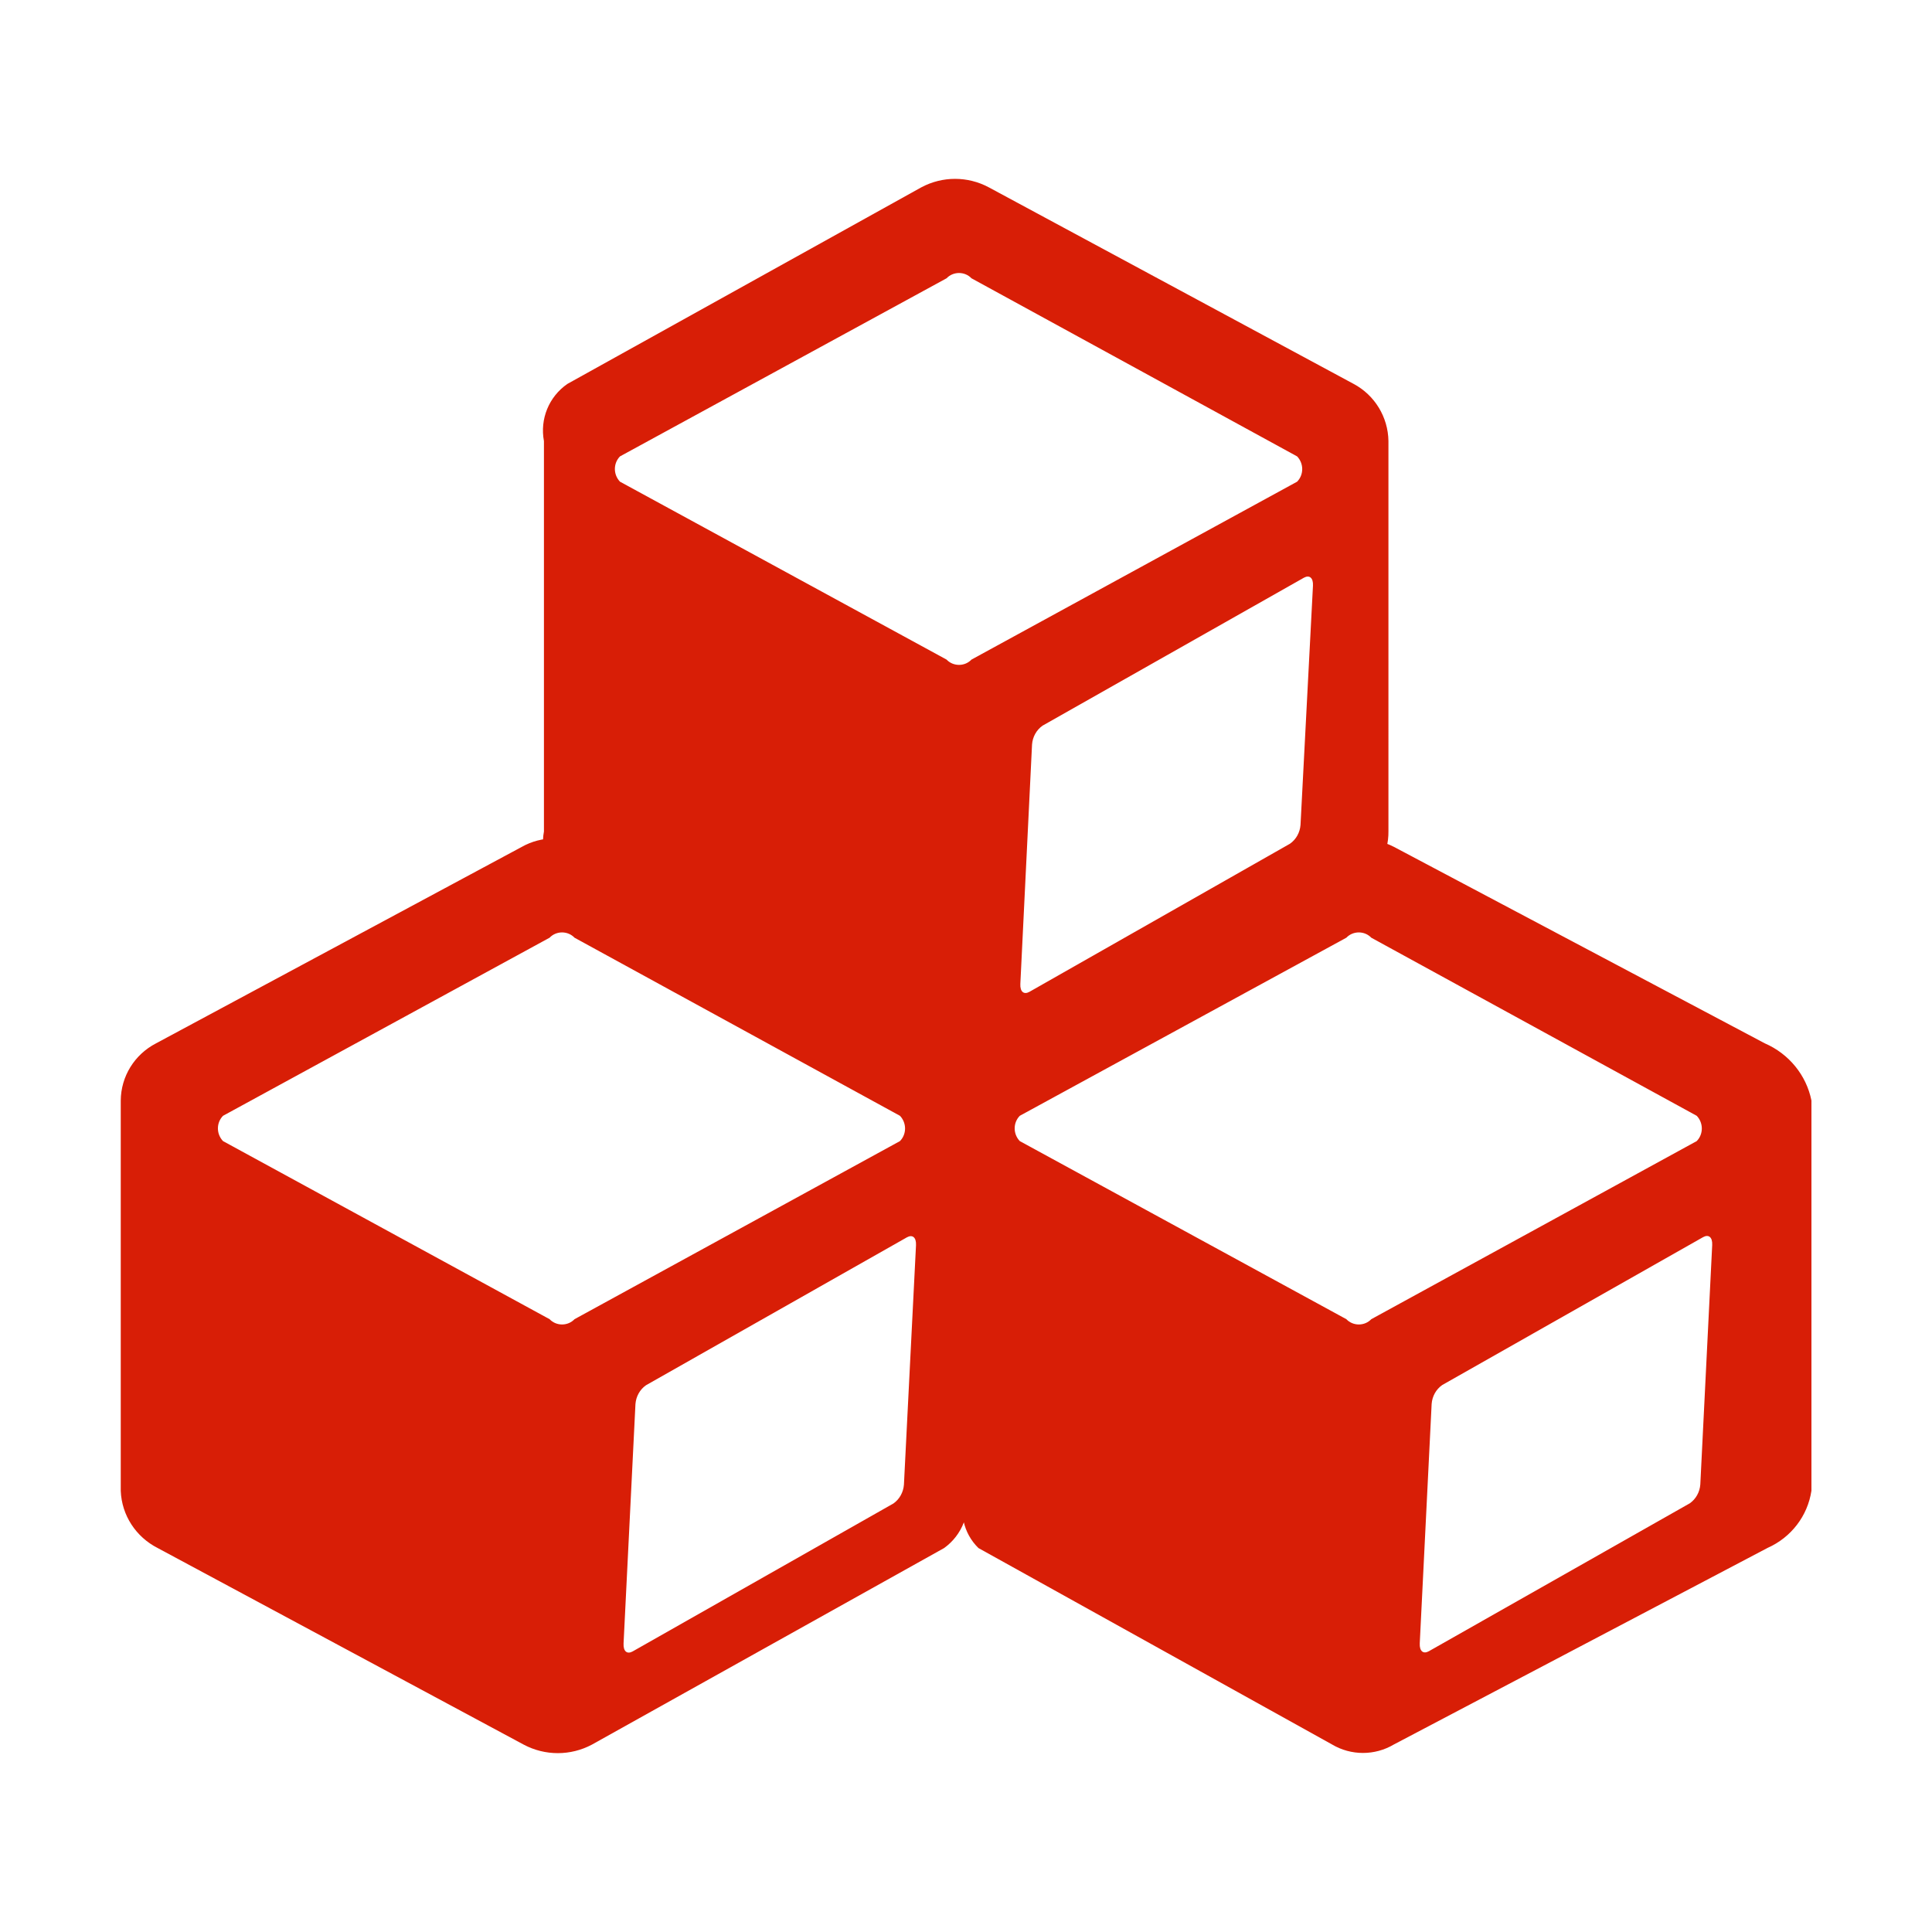 <?xml version="1.0" standalone="no"?><!DOCTYPE svg PUBLIC "-//W3C//DTD SVG 1.1//EN" "http://www.w3.org/Graphics/SVG/1.1/DTD/svg11.dtd"><svg t="1611033800940" class="icon" viewBox="0 0 1024 1024" version="1.1" xmlns="http://www.w3.org/2000/svg" p-id="3497" xmlns:xlink="http://www.w3.org/1999/xlink" width="200" height="200"><defs><style type="text/css"></style></defs><path d="M901.2 786.8c-0.3 4-2.3 7.7-5.6 10l-138.3 78.4c-2.9 1.6-5 0-4.8-4.2l6.3-126.9c0.3-4 2.3-7.7 5.6-10l138.3-78.4c2.9-1.6 5 0 4.8 4.2l-6.3 126.9z m-174.4-87.6c-1.7 1.8-4.1 2.8-6.6 2.8s-4.9-1-6.6-2.8l-173.1-94.4c-3.6-3.8-3.6-9.7 0-13.4L713.6 497c1.7-1.8 4.1-2.8 6.6-2.8s4.9 1 6.6 2.8l172.5 94.4c3.6 3.8 3.6 9.7 0 13.4l-172.5 94.4zM935.4 553L738.9 448.9c-11.7-6-25.6-6-37.3 0L519.4 553c-8.4 7.7-11.3 19.6-7.3 30.3v206.9c-4.2 10.5-1.6 22.4 6.5 30.3L706 924.6c10.1 6 22.7 6 32.8 0l198.1-104.2c12.4-5.5 21.2-16.9 23.2-30.3V583.3c-2.7-13.5-12-24.8-24.7-30.3zM479.1 786.9c-0.3 4-2.3 7.7-5.6 10l-138.2 78.4c-2.9 1.6-5 0-4.8-4.2l6.3-126.9c0.3-4 2.3-7.7 5.6-10l138.3-78.4c2.9-1.6 5 0 4.8 4.2l-6.4 126.9z m-174.6-87.7c-1.7 1.8-4.1 2.8-6.6 2.8s-4.9-1-6.6-2.8l-173.1-94.4c-3.6-3.8-3.6-9.7 0-13.4L291.3 497c1.7-1.8 4.1-2.8 6.6-2.8s4.9 1 6.6 2.8L477 591.4c3.6 3.8 3.6 9.7 0 13.4l-172.5 94.4zM500.3 553L310.6 448.9c-10.6-6-23.5-6-34.1 0L82.7 553c-11.4 5.9-18.6 17.5-18.7 30.3v206.9c0.5 12.9 8 24.4 19.6 30.3l194 104.2c11.3 6 24.8 6 36.1 0l186.7-104.2c9.6-6.9 14.2-18.8 11.8-30.3V583.3c2.4-11.5-2.2-23.4-11.9-30.3z m189-115.8c-0.3 4-2.3 7.7-5.6 10l-138.1 78.5c-2.9 1.6-5 0-4.8-4.2l6.2-126.9c0.3-4 2.3-7.7 5.6-10l138.5-78.4c2.9-1.6 5 0 4.8 4.2l-6.6 126.8z m-174.4-87.6c-1.7 1.8-4.1 2.8-6.6 2.8s-4.9-1-6.6-2.8l-173.1-94.3c-3.6-3.8-3.6-9.7 0-13.4l173.1-94.4c1.7-1.8 4.1-2.8 6.6-2.8s4.9 1 6.6 2.8l172.6 94.4c3.6 3.8 3.6 9.7 0 13.4l-172.6 94.3z m202.6-146.1L524.1 99.3c-11.2-6-24.6-6-35.8 0L300.7 203.5c-9.8 6.8-14.6 18.6-12.4 30.3v206.9c-2.2 11.7 2.8 23.6 12.7 30.3l190.2 104c10.7 6 23.7 6 34.4 0l192.7-104.2c11-6.1 17.8-17.7 17.6-30.3V233.7c-0.2-12.6-7.2-24.2-18.4-30.2z" p-id="3498" fill="#d81e06"></path></svg>